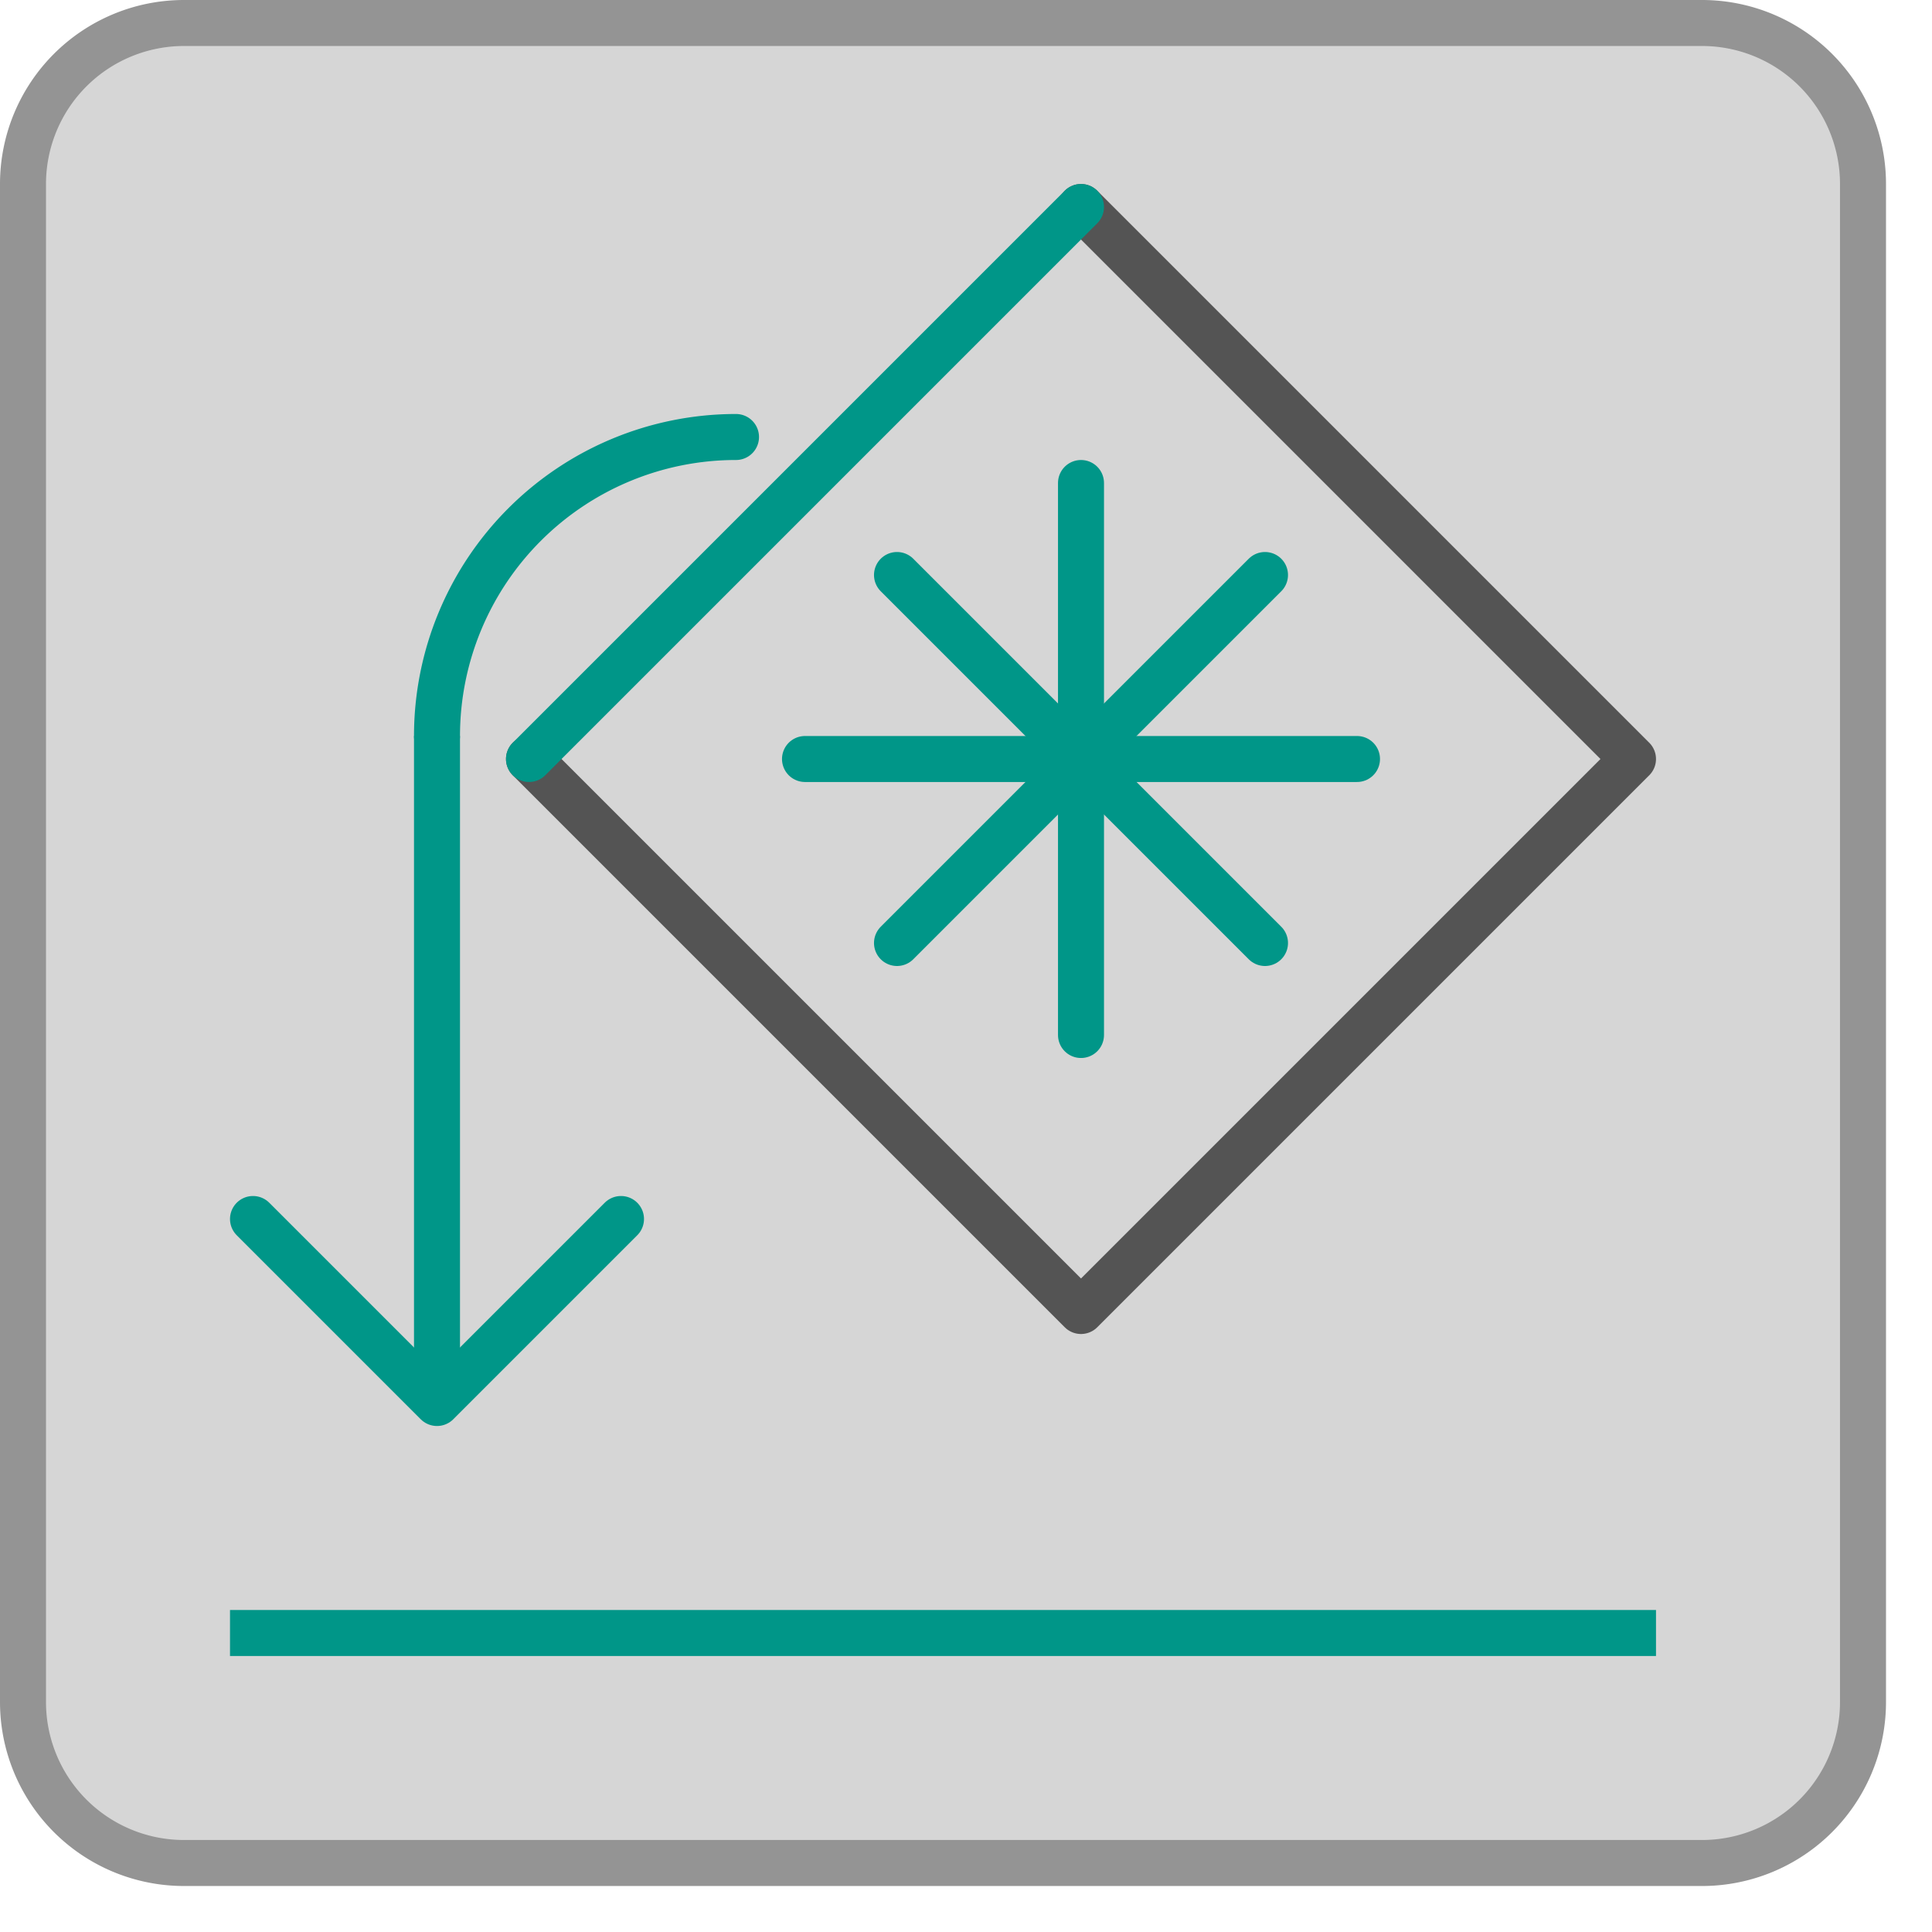 <svg xmlns="http://www.w3.org/2000/svg" viewBox="0 0 42 42"><rect x="0.5" y="0.5" width="40" height="40" rx="3.5" style="fill:#d6d6d6"/><path d="M37,1a3,3,0,0,1,3,3V37a3,3,0,0,1-3,3H4a3,3,0,0,1-3-3V4A3,3,0,0,1,4,1H37m0-1H4A4,4,0,0,0,0,4V37a4,4,0,0,0,4,4H37a4,4,0,0,0,4-4V4a4,4,0,0,0-4-4Z" style="fill:#949494"/><line x1="5.5" y1="35.5" x2="35.5" y2="35.5" style="fill:none;stroke:#009688;stroke-linecap:square;stroke-linejoin:round"/><polyline points="23.5 4.5 35.5 16.5 23.5 28.5 11.5 16.5" style="fill:none;stroke:#545454;stroke-linecap:round;stroke-linejoin:round"/><line x1="11.5" y1="16.5" x2="23.5" y2="4.5" style="fill:none;stroke:#009688;stroke-linecap:round;stroke-linejoin:round"/><line x1="23.5" y1="10.5" x2="23.5" y2="22.5" style="fill:none;stroke:#009688;stroke-linecap:round;stroke-linejoin:round"/><line x1="29.5" y1="16.5" x2="17.5" y2="16.5" style="fill:none;stroke:#009688;stroke-linecap:round;stroke-linejoin:round"/><line x1="27.5" y1="12.5" x2="19.5" y2="20.5" style="fill:none;stroke:#009688;stroke-linecap:round;stroke-linejoin:round"/><line x1="27.5" y1="20.5" x2="19.5" y2="12.5" style="fill:none;stroke:#009688;stroke-linecap:round;stroke-linejoin:round"/><polyline points="5.5 26.5 9.5 30.5 13.5 26.5" style="fill:none;stroke:#009688;stroke-linecap:round;stroke-linejoin:round"/><path d="M9.5,16A6.5,6.5,0,0,1,16,9.5" style="fill:none;stroke:#009688;stroke-linecap:round;stroke-linejoin:round"/><line x1="9.5" y1="16.5" x2="9.5" y2="29.5" style="fill:none;stroke:#009688;stroke-linecap:square;stroke-linejoin:round"/></svg>